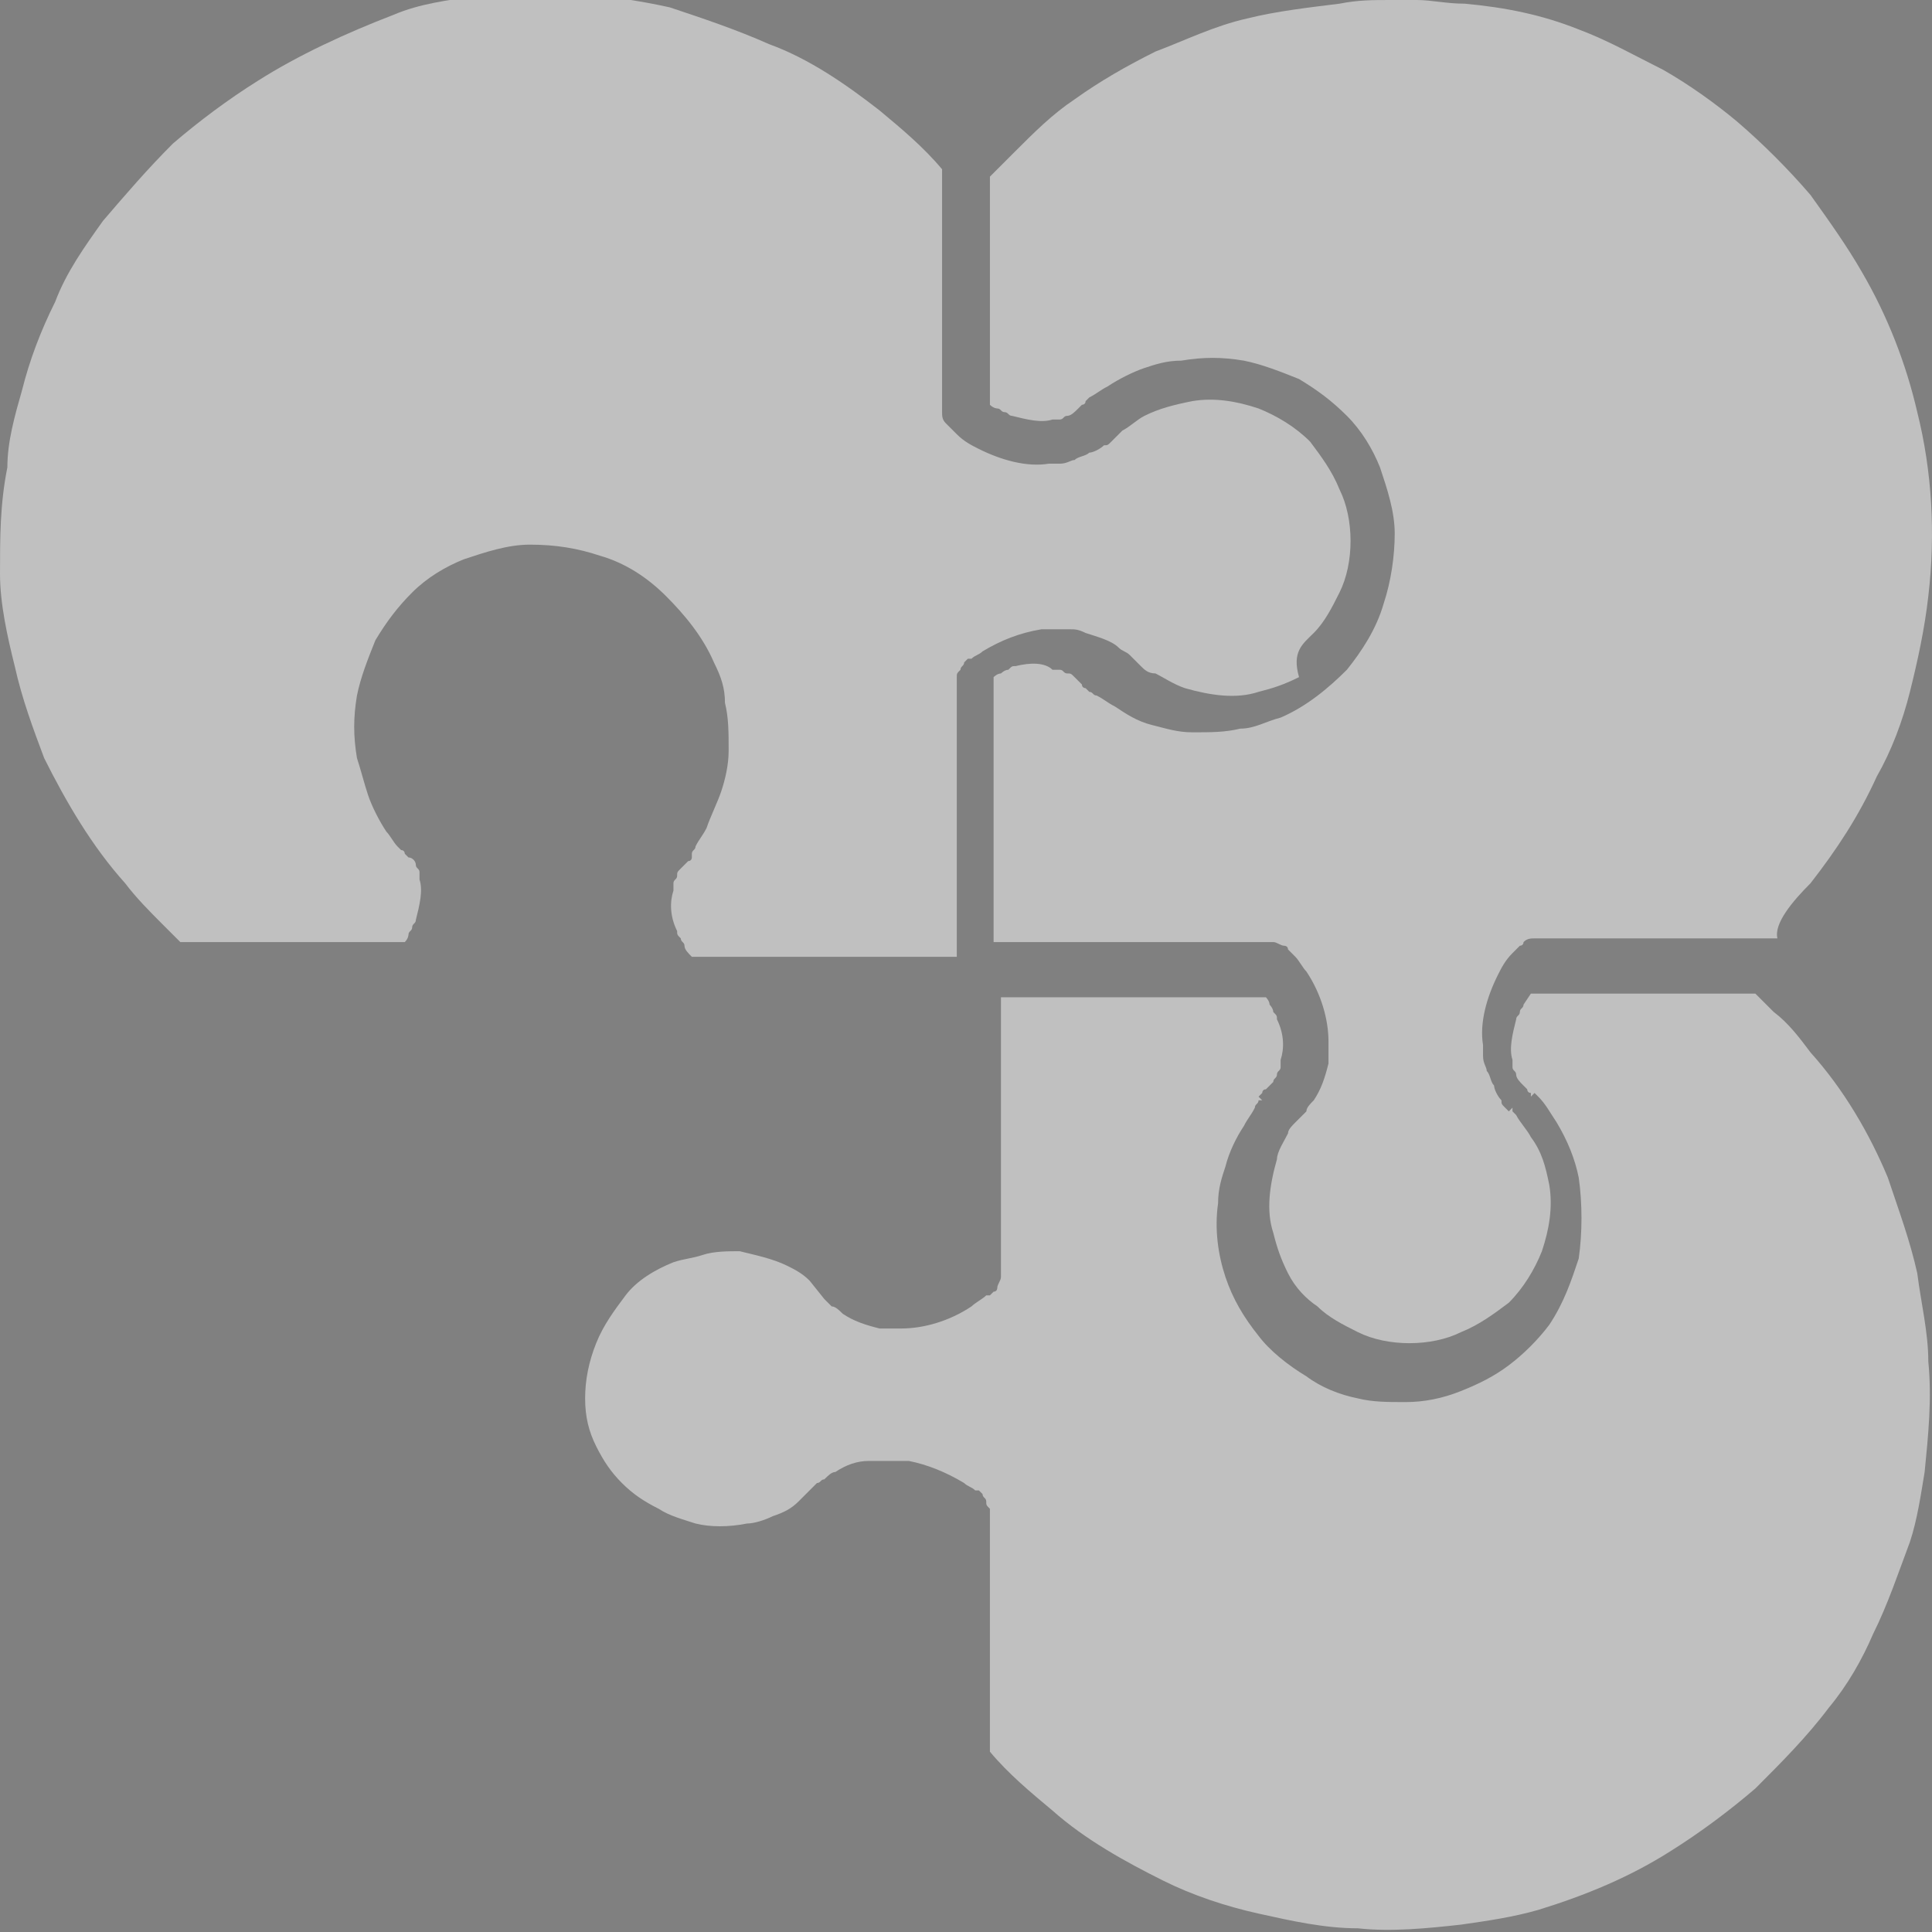 <?xml version="1.0" encoding="utf-8"?>
<svg version="1.1" id="Layer_1" xmlns="http://www.w3.org/2000/svg" xmlns:xlink="http://www.w3.org/1999/xlink" x="0px" y="0px"
	 viewBox="0 0 52.5 52.5" enable-background="new 0 0 52.5 52.5" xml:space="preserve">
<rect x="0" y="0" width="52.5" height="52.5" fill="#808080" stroke="none"/>
<g>
	<path fill="white" fill-opacity="0.5" d="M35.7,17.2c0.3-0.3,0.5-0.7,0.7-1.1c0.2-0.4,0.3-0.9,0.3-1.4c0-0.5-0.1-1-0.3-1.4c-0.2-0.5-0.5-0.9-0.8-1.3
		c-0.4-0.4-0.9-0.7-1.4-0.9c-0.6-0.2-1.2-0.3-1.8-0.2c-0.5,0.1-0.9,0.2-1.3,0.4c-0.2,0.1-0.4,0.3-0.6,0.4L30.2,12
		c-0.1,0.1-0.1,0.1-0.2,0.1c-0.1,0.1-0.3,0.2-0.4,0.2c-0.1,0.1-0.3,0.1-0.4,0.2c-0.1,0-0.2,0.1-0.4,0.1c-0.1,0-0.2,0-0.3,0
		c-0.6,0.1-1.3-0.1-1.9-0.4c-0.2-0.1-0.4-0.2-0.6-0.4c0,0-0.1-0.1-0.1-0.1c0,0-0.1-0.1-0.1-0.1c0,0,0,0-0.1-0.1
		c-0.1-0.1-0.1-0.2-0.1-0.3c0,0,0,0,0-0.1l0-6.5c-0.5-0.6-1.1-1.1-1.7-1.6c-0.9-0.7-1.9-1.4-3-1.8c-0.9-0.4-1.8-0.7-2.7-1
		c-0.9-0.2-1.7-0.3-2.6-0.4c-0.9-0.1-1.8,0-2.7,0.1c-0.7,0.1-1.5,0.2-2.2,0.5C9.4,0.9,8.1,1.5,7,2.2C6.2,2.7,5.4,3.3,4.7,3.9
		C4,4.6,3.4,5.3,2.8,6c-0.5,0.7-1,1.4-1.3,2.2C1.1,9,0.8,9.8,0.6,10.6c-0.2,0.7-0.4,1.4-0.4,2.1C0,13.7,0,14.6,0,15.6
		c0,0.8,0.2,1.7,0.4,2.5c0.2,0.9,0.5,1.7,0.8,2.5C1.8,21.8,2.5,23,3.4,24c0.3,0.4,0.7,0.8,1,1.1c0.2,0.2,0.3,0.3,0.5,0.5H11
		c0.1-0.1,0.1-0.2,0.1-0.2c0-0.1,0.1-0.1,0.1-0.2c0-0.1,0.1-0.1,0.1-0.2c0.1-0.4,0.2-0.8,0.1-1.1c0-0.1,0-0.1,0-0.2
		c0-0.1-0.1-0.1-0.1-0.2c0-0.1-0.1-0.2-0.2-0.2c0,0-0.1-0.1-0.1-0.1l0,0c0,0,0-0.1-0.1-0.1c0,0,0,0,0,0l-0.1-0.1
		c-0.1-0.1-0.2-0.3-0.3-0.4c-0.2-0.3-0.4-0.7-0.5-1c-0.1-0.3-0.2-0.7-0.3-1c-0.1-0.6-0.1-1.1,0-1.7c0.1-0.5,0.3-1,0.5-1.5
		c0.3-0.5,0.6-0.9,1-1.3c0.4-0.4,0.9-0.7,1.4-0.9c0.6-0.2,1.2-0.4,1.8-0.4c0.7,0,1.3,0.1,1.9,0.3c0.7,0.2,1.3,0.6,1.8,1.1
		c0.5,0.5,1,1.1,1.3,1.8c0.2,0.4,0.3,0.7,0.3,1.1c0.1,0.4,0.1,0.8,0.1,1.3c0,0.4-0.1,0.8-0.2,1.1c-0.1,0.3-0.3,0.7-0.4,1
		c-0.1,0.2-0.2,0.3-0.3,0.5c0,0.1-0.1,0.1-0.1,0.2l0,0l0,0l0,0.1c0,0,0,0.1-0.1,0.1l-0.1,0.1c0,0-0.1,0.1-0.1,0.1
		c-0.1,0.1-0.1,0.1-0.1,0.2c0,0.1-0.1,0.1-0.1,0.2c0,0.1,0,0.1,0,0.2c-0.1,0.3-0.1,0.7,0.1,1.1c0,0.1,0,0.1,0.1,0.2
		c0,0.1,0.1,0.1,0.1,0.2c0,0.1,0.1,0.2,0.2,0.3h7.2l0-7.5c0,0,0,0,0-0.1c0-0.1,0-0.1,0.1-0.2c0-0.1,0.1-0.1,0.1-0.2
		c0,0,0.1-0.1,0.1-0.1l0.1,0c0.1-0.1,0.2-0.1,0.3-0.2c0.5-0.3,1-0.5,1.6-0.6c0.2,0,0.3,0,0.5,0c0,0,0.1,0,0.1,0c0.1,0,0.1,0,0.2,0
		c0.1,0,0.2,0,0.4,0.1c0.3,0.1,0.7,0.2,0.9,0.4c0.1,0.1,0.2,0.1,0.3,0.2c0,0,0.1,0.1,0.1,0.1l0,0l-0.1,0.1c0,0,0,0,0,0l0.1-0.1
		l0.2,0.2c0.1,0.1,0.2,0.2,0.4,0.2c0.2,0.1,0.5,0.3,0.8,0.4c0.7,0.2,1.4,0.3,2,0.1c0.4-0.1,0.7-0.2,1.1-0.4
		C35.1,17.7,35.4,17.5,35.7,17.2z"/>
	<g>
		<polygon points="41.6,29.7 41.6,29.7 41.6,29.6 41.6,29.6 		"/>
		<path fill="white" fill-opacity="0.5" d="M28.6,49.2c0.9,0.8,2,1.4,3,1.9c0.8,0.4,1.7,0.7,2.6,0.9c0.9,0.2,1.8,0.4,2.7,0.4c0.9,0.1,1.9,0,2.8-0.1
			c0.7-0.1,1.4-0.2,2.1-0.4c1.3-0.4,2.5-0.9,3.6-1.6c0.8-0.5,1.6-1.1,2.3-1.7c0.7-0.7,1.4-1.4,2-2.2c0.5-0.6,0.9-1.3,1.2-2
			c0.4-0.8,0.7-1.7,1-2.5c0.2-0.6,0.3-1.3,0.4-1.9c0.1-1,0.2-2,0.1-3c0-0.8-0.2-1.6-0.3-2.4c-0.2-0.9-0.5-1.7-0.8-2.6
			c-0.5-1.2-1.2-2.4-2.1-3.4c-0.3-0.4-0.6-0.8-1-1.1l-0.5-0.5h-6.1l-0.2,0.3c0,0.1-0.1,0.1-0.1,0.2c0,0.1-0.1,0.1-0.1,0.2
			c-0.1,0.4-0.2,0.8-0.1,1.1c0,0.1,0,0.1,0,0.2c0,0.1,0.1,0.1,0.1,0.2c0,0.1,0.1,0.2,0.2,0.3c0,0,0.1,0.1,0.1,0.1l0,0
			c0,0,0,0.1,0.1,0.1l0,0.1l0.1-0.1l0,0l0,0l0,0l0,0l0,0l0.1,0.1c0.2,0.2,0.3,0.4,0.5,0.7c0.3,0.5,0.5,1,0.6,1.5
			c0.1,0.7,0.1,1.5,0,2.2c-0.2,0.6-0.4,1.2-0.8,1.8c-0.3,0.4-0.7,0.8-1.1,1.1c-0.4,0.3-0.8,0.5-1.3,0.7c-0.5,0.2-1,0.3-1.5,0.3
			c-0.5,0-0.9,0-1.3-0.1c-0.5-0.1-1-0.3-1.4-0.6c-0.5-0.3-1-0.7-1.3-1.1c-0.4-0.5-0.7-1-0.9-1.6c-0.2-0.6-0.3-1.3-0.2-2
			c0-0.4,0.1-0.7,0.2-1c0.1-0.4,0.3-0.8,0.5-1.1c0.1-0.2,0.2-0.3,0.3-0.5c0-0.1,0.1-0.1,0.1-0.2l0.1,0c0,0,0,0,0,0l-0.1-0.1l0.1-0.1
			c0,0,0-0.1,0.1-0.1l0.1-0.1c0,0,0.1-0.1,0.1-0.1c0-0.1,0.1-0.1,0.1-0.2c0-0.1,0.1-0.1,0.1-0.2c0-0.1,0-0.1,0-0.2
			c0.1-0.3,0.1-0.7-0.1-1.1c0-0.1,0-0.1-0.1-0.2c0-0.1-0.1-0.2-0.1-0.2c0-0.1-0.1-0.2-0.1-0.2h-7.2l0,7.5c0,0,0,0,0,0.1
			c0,0.1-0.1,0.2-0.1,0.3c0,0,0,0.1-0.1,0.1c0,0-0.1,0.1-0.1,0.1c0,0,0,0-0.1,0c-0.1,0.1-0.3,0.2-0.4,0.3c-0.6,0.4-1.3,0.6-1.9,0.6
			c-0.1,0-0.2,0-0.3,0c-0.1,0-0.2,0-0.3,0c-0.4-0.1-0.7-0.2-1-0.4c-0.1-0.1-0.2-0.2-0.3-0.2c0,0-0.1-0.1-0.1-0.1h0l0,0l0,0
			c0,0-0.1-0.1-0.1-0.1L22,34.8c-0.2-0.2-0.4-0.3-0.6-0.4c-0.4-0.2-0.9-0.3-1.3-0.4c-0.3,0-0.7,0-1,0.1c-0.3,0.1-0.5,0.1-0.8,0.2
			c-0.5,0.2-1,0.5-1.3,0.9c-0.3,0.4-0.6,0.8-0.8,1.3C16,37,15.9,37.5,15.9,38c0,0.5,0.1,0.9,0.3,1.3c0.2,0.4,0.4,0.7,0.7,1
			c0.3,0.3,0.6,0.5,1,0.7c0.3,0.2,0.7,0.3,1,0.4c0.4,0.1,0.9,0.1,1.4,0c0.2,0,0.5-0.1,0.7-0.2c0.3-0.1,0.5-0.2,0.7-0.4
			c0.1-0.1,0.2-0.2,0.3-0.3l0.1-0.1l0,0l0,0c0,0,0,0,0,0l0.1-0.1c0.1,0,0.1-0.1,0.2-0.1c0.1-0.1,0.2-0.2,0.3-0.2
			c0.3-0.2,0.6-0.3,0.9-0.3c0.2,0,0.3,0,0.5,0h0.1c0.2,0,0.3,0,0.5,0c0.5,0.1,1,0.3,1.5,0.6c0.1,0.1,0.2,0.1,0.3,0.2l0.1,0
			c0,0,0.1,0.1,0.1,0.1c0,0.1,0.1,0.1,0.1,0.2c0,0.1,0,0.1,0.1,0.2c0,0,0,0,0,0.1l0,0v6.5C27.4,48.2,28,48.7,28.6,49.2z"/>
		<polygon points="22.3,34.9 22.3,34.9 22.3,34.9 22.3,34.9 		"/>
	</g>
	<g>
		<polygon points="40.7,30.2 40.7,30.2 40.7,30.2 		"/>
		<path fill="white" fill-opacity="0.5" d="M49.2,24c0.7-0.9,1.3-1.8,1.8-2.9c0.4-0.7,0.7-1.5,0.9-2.3c0.2-0.8,0.4-1.7,0.5-2.6c0.2-1.7,0.1-3.4-0.3-5
			c-0.3-1.3-0.8-2.6-1.5-3.8c-0.4-0.7-0.9-1.4-1.4-2.1c-0.6-0.7-1.3-1.4-2-2c-0.6-0.5-1.3-1-2-1.4c-0.8-0.4-1.5-0.8-2.3-1.1
			c-1-0.4-2-0.6-3.1-0.7C39.3,0.1,38.9,0,38.5,0c-0.2,0-0.4,0-0.6,0h-0.1c-0.5,0-0.9,0-1.4,0.1c-0.8,0.1-1.7,0.2-2.5,0.4
			c-0.9,0.2-1.7,0.6-2.5,0.9c-0.8,0.4-1.5,0.8-2.2,1.3c-0.6,0.4-1.1,0.9-1.6,1.4c-0.2,0.2-0.5,0.5-0.7,0.7V11
			c0.1,0.1,0.2,0.1,0.2,0.1c0.1,0,0.1,0.1,0.2,0.1c0.1,0,0.1,0.1,0.2,0.1c0.4,0.1,0.8,0.2,1.1,0.1c0.1,0,0.1,0,0.2,0
			c0.1,0,0.1-0.1,0.2-0.1c0.1,0,0.2-0.1,0.3-0.2c0,0,0.1-0.1,0.1-0.1l0,0c0,0,0.1,0,0.1-0.1l0.1-0.1c0.2-0.1,0.3-0.2,0.5-0.3
			c0.3-0.2,0.7-0.4,1-0.5c0.3-0.1,0.6-0.2,1-0.2c0.6-0.1,1.1-0.1,1.7,0c0.5,0.1,1,0.3,1.5,0.5c0.5,0.3,0.9,0.6,1.3,1
			c0.4,0.4,0.7,0.9,0.9,1.4c0.2,0.6,0.4,1.2,0.4,1.8c0,0.6-0.1,1.3-0.3,1.9c-0.2,0.7-0.6,1.3-1,1.8c-0.5,0.5-1.1,1-1.8,1.3
			c-0.4,0.1-0.7,0.3-1.1,0.3c-0.4,0.1-0.8,0.1-1.3,0.1c-0.4,0-0.7-0.1-1.1-0.2c-0.4-0.1-0.7-0.3-1-0.5c-0.2-0.1-0.3-0.2-0.5-0.3
			c-0.1,0-0.1-0.1-0.2-0.1l-0.1-0.1c0,0-0.1,0-0.1-0.1c0,0-0.1-0.1-0.1-0.1c0,0-0.1-0.1-0.1-0.1c-0.1-0.1-0.1-0.1-0.2-0.1
			c-0.1,0-0.1-0.1-0.2-0.1c-0.1,0-0.1,0-0.2,0C28.4,18,28,18,27.6,18.1c-0.1,0-0.1,0-0.2,0.1c-0.1,0-0.2,0.1-0.2,0.1
			c-0.1,0-0.2,0.1-0.2,0.1v7.2l7.5,0c0,0,0,0,0.1,0c0.1,0,0.2,0.1,0.3,0.1c0,0,0.1,0,0.1,0.1c0,0,0.1,0.1,0.1,0.1l0.1,0.1
			c0.1,0.1,0.2,0.3,0.3,0.4c0.4,0.6,0.6,1.3,0.6,1.9c0,0.1,0,0.2,0,0.3c0,0.1,0,0.2,0,0.3c-0.1,0.4-0.2,0.7-0.4,1
			c-0.1,0.1-0.2,0.2-0.2,0.3c0,0-0.1,0.1-0.1,0.1l0,0l0,0l-0.2,0.2c-0.1,0.1-0.2,0.2-0.2,0.3c-0.1,0.2-0.3,0.5-0.3,0.7
			c-0.2,0.7-0.3,1.4-0.1,2c0.1,0.4,0.2,0.7,0.4,1.1c0.2,0.4,0.5,0.7,0.8,0.9c0.3,0.3,0.7,0.5,1.1,0.7c0.4,0.2,0.9,0.3,1.4,0.3
			c0,0,0,0,0,0c0.5,0,1-0.1,1.4-0.3c0.5-0.2,0.9-0.5,1.3-0.8c0.4-0.4,0.7-0.9,0.9-1.4c0.2-0.6,0.3-1.2,0.2-1.8
			c-0.1-0.5-0.2-0.9-0.5-1.3c-0.1-0.2-0.3-0.4-0.4-0.6l-0.1-0.1l0,0l0,0l0,0l0,0l0-0.1l0,0l-0.1,0.1l-0.1-0.1
			c-0.1-0.1-0.1-0.1-0.1-0.2c-0.1-0.1-0.2-0.3-0.2-0.4c-0.1-0.1-0.1-0.3-0.2-0.4c0-0.1-0.1-0.2-0.1-0.4c0-0.1,0-0.2,0-0.3
			c-0.1-0.6,0.1-1.3,0.4-1.9c0.1-0.2,0.2-0.4,0.4-0.6c0,0,0.1-0.1,0.1-0.1c0,0,0.1-0.1,0.1-0.1c0,0,0.1,0,0.1-0.1
			c0.1-0.1,0.2-0.1,0.3-0.1c0,0,0,0,0.1,0l0,0h6.5C48.2,25.1,48.7,24.5,49.2,24z"/>
	</g>
</g>
<g id="XMLID_14_">
</g>
<g id="XMLID_15_">
</g>
<g id="XMLID_16_">
</g>
<g id="XMLID_17_">
</g>
<g id="XMLID_18_">
</g>
<g id="XMLID_19_">
</g>
</svg>
